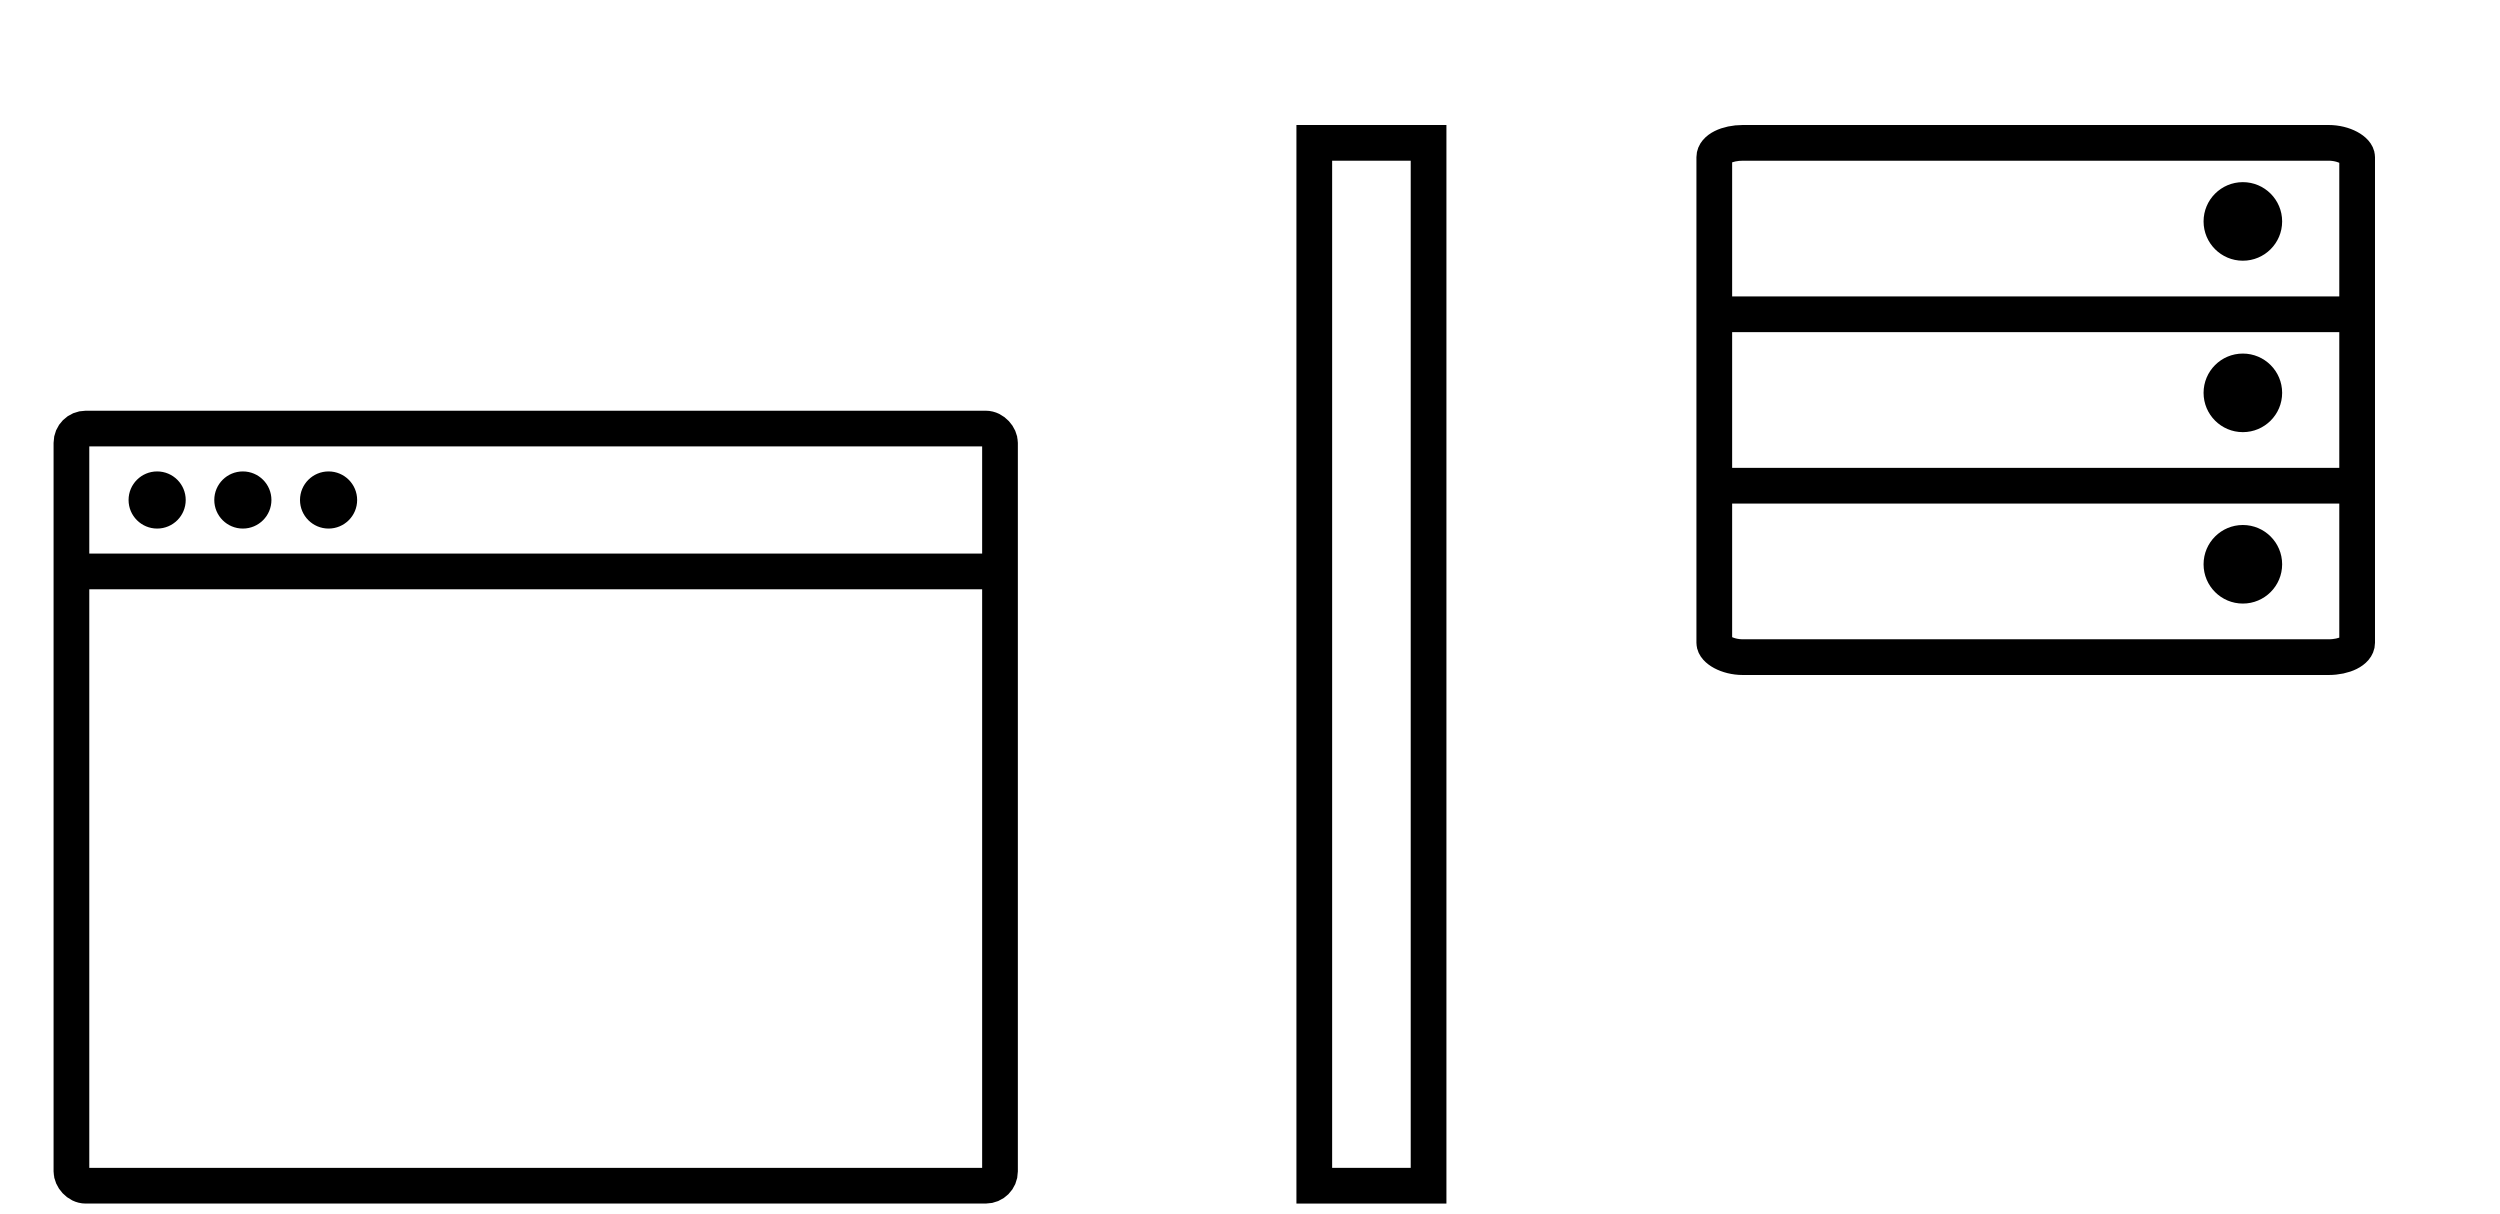 <svg xmlns="http://www.w3.org/2000/svg" width="175" height="85"><rect x="5" y="30" width="65" height="53" rx="1" ry="1" fill="none" stroke="#000" stroke-width="2.5"/><path d="M5 40h65" stroke="#000" stroke-width="2.5"/><circle cx="11" cy="35" r="2"/><circle cx="17" cy="35" r="2"/><circle cx="23" cy="35" r="2"/><path fill="none" stroke="#000" stroke-width="2.5" d="M92 10h8v73h-8z"/><rect x="120" y="10" width="45" height="36" rx="2" ry="1" fill="none" stroke-width="2.5" stroke="#000"/><path d="M120 22h46M120 34h46" stroke="#000" stroke-width="2.5"/><circle cx="157" cy="15.5" r="2.75"/><circle cx="157" cy="27.5" r="2.75"/><circle cx="157" cy="39.5" r="2.75"/></svg>